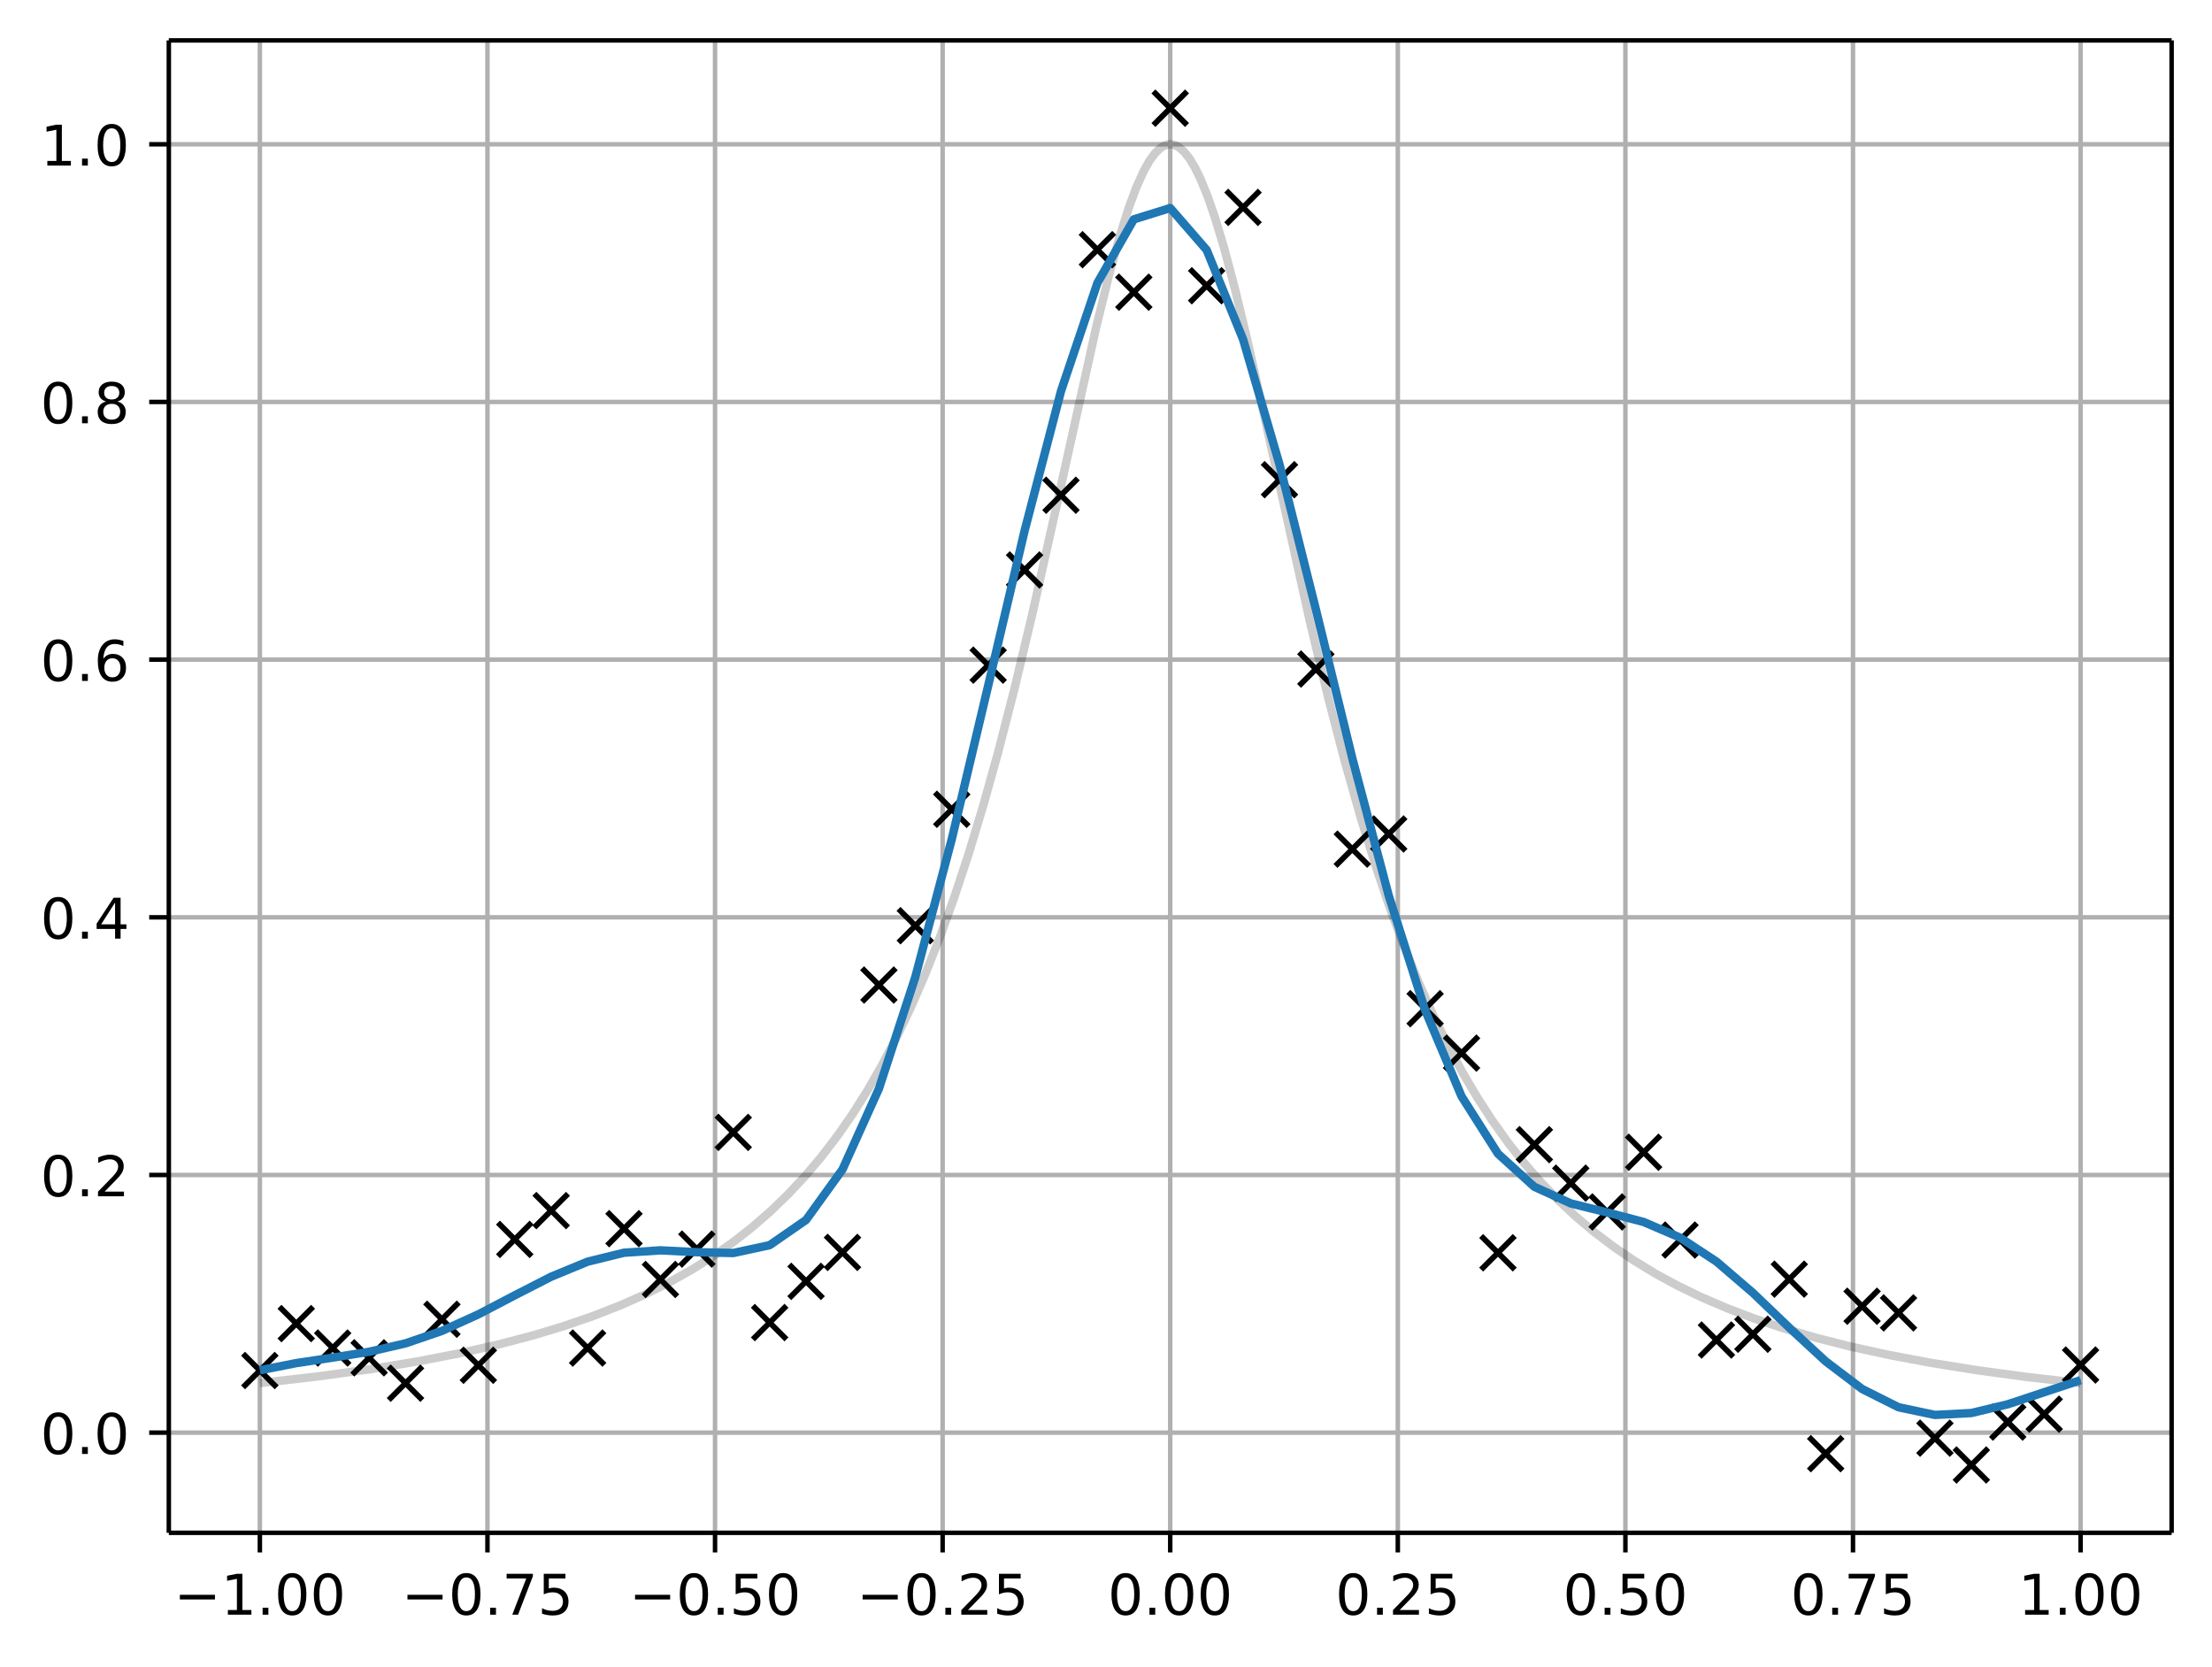 <svg height="396.254" viewBox="0 0 394.423 297.19" width="525.898" xmlns="http://www.w3.org/2000/svg" xmlns:xlink="http://www.w3.org/1999/xlink"><defs><style>*{stroke-linecap:butt;stroke-linejoin:round}</style></defs><g id="figure_1"><path d="M0 297.19h394.423V0H0z" fill="none" id="patch_1"/><g id="axes_1"><path d="M30.103 273.312h357.12V7.2H30.103z" fill="none" id="patch_2"/><g id="matplotlib.axis_1"><g id="xtick_1"><path clip-path="url(#pac2d624ae8)" d="M46.336 273.312V7.2" fill="none" stroke="#b0b0b0" stroke-linecap="square" stroke-width=".8" id="line2d_1"/><g id="line2d_2"><defs><path d="M0 0v3.5" id="mc23f6d88d9" stroke="#000" stroke-width=".8"/></defs><use x="46.336" xlink:href="#mc23f6d88d9" y="273.312" stroke="#000" stroke-width=".8"/></g><g id="text_1"><defs><path d="M10.594 35.5h62.593v-8.297H10.594z" id="DejaVuSans-8722"/><path d="M12.406 8.297h16.11v55.625l-17.532-3.516v8.985l17.438 3.515h9.86V8.296H54.39V0H12.406z" id="DejaVuSans-49"/><path d="M10.688 12.406H21V0H10.687z" id="DejaVuSans-46"/><path d="M31.781 66.406q-7.61 0-11.453-7.5Q16.5 51.422 16.5 36.375q0-14.984 3.828-22.484 3.844-7.5 11.453-7.5 7.672 0 11.5 7.5 3.844 7.5 3.844 22.484 0 15.047-3.844 22.531-3.828 7.5-11.5 7.5zm0 7.813q12.266 0 18.735-9.703 6.468-9.688 6.468-28.141 0-18.406-6.468-28.11-6.47-9.687-18.735-9.687-12.25 0-18.718 9.688-6.47 9.703-6.47 28.109 0 18.453 6.47 28.14Q19.53 74.22 31.78 74.22z" id="DejaVuSans-48"/></defs><g transform="matrix(.1 0 0 -.1 31.013 287.91)"><use xlink:href="#DejaVuSans-8722"/><use x="83.789" xlink:href="#DejaVuSans-49"/><use x="147.412" xlink:href="#DejaVuSans-46"/><use x="179.199" xlink:href="#DejaVuSans-48"/><use x="242.822" xlink:href="#DejaVuSans-48"/></g></g></g><g id="xtick_2"><path clip-path="url(#pac2d624ae8)" d="M86.918 273.312V7.2" fill="none" stroke="#b0b0b0" stroke-linecap="square" stroke-width=".8" id="line2d_3"/><use x="86.918" xlink:href="#mc23f6d88d9" y="273.312" stroke="#000" stroke-width=".8" id="line2d_4"/><g id="text_2"><defs><path d="M8.203 72.906h46.875v-4.203L28.61 0H18.312L43.22 64.594H8.203z" id="DejaVuSans-55"/><path d="M10.797 72.906h38.719v-8.312H19.828v-17.86q2.14.735 4.281 1.094 2.157.36 4.313.36 12.203 0 19.328-6.688 7.14-6.688 7.14-18.11 0-11.765-7.328-18.296-7.328-6.516-20.656-6.516-4.593 0-9.36.781-4.75.782-9.827 2.344v9.922q4.39-2.39 9.078-3.563 4.687-1.171 9.906-1.171 8.453 0 13.375 4.437 4.938 4.438 4.938 12.063 0 7.609-4.938 12.047-4.922 4.453-13.375 4.453-3.953 0-7.89-.875-3.922-.875-8.016-2.735z" id="DejaVuSans-53"/></defs><g transform="matrix(.1 0 0 -.1 71.595 287.91)"><use xlink:href="#DejaVuSans-8722"/><use x="83.789" xlink:href="#DejaVuSans-48"/><use x="147.412" xlink:href="#DejaVuSans-46"/><use x="179.199" xlink:href="#DejaVuSans-55"/><use x="242.822" xlink:href="#DejaVuSans-53"/></g></g></g><g id="xtick_3"><path clip-path="url(#pac2d624ae8)" d="M127.5 273.312V7.2" fill="none" stroke="#b0b0b0" stroke-linecap="square" stroke-width=".8" id="line2d_5"/><use x="127.499" xlink:href="#mc23f6d88d9" y="273.312" stroke="#000" stroke-width=".8" id="line2d_6"/><g transform="matrix(.1 0 0 -.1 112.177 287.91)" id="text_3"><use xlink:href="#DejaVuSans-8722"/><use x="83.789" xlink:href="#DejaVuSans-48"/><use x="147.412" xlink:href="#DejaVuSans-46"/><use x="179.199" xlink:href="#DejaVuSans-53"/><use x="242.822" xlink:href="#DejaVuSans-48"/></g></g><g id="xtick_4"><path clip-path="url(#pac2d624ae8)" d="M168.081 273.312V7.2" fill="none" stroke="#b0b0b0" stroke-linecap="square" stroke-width=".8" id="line2d_7"/><use x="168.081" xlink:href="#mc23f6d88d9" y="273.312" stroke="#000" stroke-width=".8" id="line2d_8"/><g id="text_4"><defs><path d="M19.188 8.297h34.421V0H7.33v8.297q5.609 5.812 15.296 15.594 9.703 9.797 12.188 12.64 4.734 5.313 6.609 9 1.89 3.688 1.89 7.25 0 5.813-4.078 9.469-4.078 3.672-10.625 3.672-4.64 0-9.797-1.61-5.14-1.609-11-4.89v9.969Q13.767 71.78 18.938 73q5.188 1.219 9.485 1.219 11.328 0 18.062-5.672 6.735-5.656 6.735-15.125 0-4.5-1.688-8.531-1.672-4.016-6.125-9.485-1.218-1.422-7.765-8.187-6.532-6.766-18.453-18.922z" id="DejaVuSans-50"/></defs><g transform="matrix(.1 0 0 -.1 152.759 287.91)"><use xlink:href="#DejaVuSans-8722"/><use x="83.789" xlink:href="#DejaVuSans-48"/><use x="147.412" xlink:href="#DejaVuSans-46"/><use x="179.199" xlink:href="#DejaVuSans-50"/><use x="242.822" xlink:href="#DejaVuSans-53"/></g></g></g><g id="xtick_5"><path clip-path="url(#pac2d624ae8)" d="M208.663 273.312V7.2" fill="none" stroke="#b0b0b0" stroke-linecap="square" stroke-width=".8" id="line2d_9"/><use x="208.663" xlink:href="#mc23f6d88d9" y="273.312" stroke="#000" stroke-width=".8" id="line2d_10"/><g transform="matrix(.1 0 0 -.1 197.53 287.91)" id="text_5"><use xlink:href="#DejaVuSans-48"/><use x="63.623" xlink:href="#DejaVuSans-46"/><use x="95.41" xlink:href="#DejaVuSans-48"/><use x="159.033" xlink:href="#DejaVuSans-48"/></g></g><g id="xtick_6"><path clip-path="url(#pac2d624ae8)" d="M249.245 273.312V7.2" fill="none" stroke="#b0b0b0" stroke-linecap="square" stroke-width=".8" id="line2d_11"/><use x="249.245" xlink:href="#mc23f6d88d9" y="273.312" stroke="#000" stroke-width=".8" id="line2d_12"/><g transform="matrix(.1 0 0 -.1 238.112 287.91)" id="text_6"><use xlink:href="#DejaVuSans-48"/><use x="63.623" xlink:href="#DejaVuSans-46"/><use x="95.41" xlink:href="#DejaVuSans-50"/><use x="159.033" xlink:href="#DejaVuSans-53"/></g></g><g id="xtick_7"><path clip-path="url(#pac2d624ae8)" d="M289.827 273.312V7.2" fill="none" stroke="#b0b0b0" stroke-linecap="square" stroke-width=".8" id="line2d_13"/><use x="289.827" xlink:href="#mc23f6d88d9" y="273.312" stroke="#000" stroke-width=".8" id="line2d_14"/><g transform="matrix(.1 0 0 -.1 278.694 287.91)" id="text_7"><use xlink:href="#DejaVuSans-48"/><use x="63.623" xlink:href="#DejaVuSans-46"/><use x="95.41" xlink:href="#DejaVuSans-53"/><use x="159.033" xlink:href="#DejaVuSans-48"/></g></g><g id="xtick_8"><path clip-path="url(#pac2d624ae8)" d="M330.409 273.312V7.2" fill="none" stroke="#b0b0b0" stroke-linecap="square" stroke-width=".8" id="line2d_15"/><use x="330.409" xlink:href="#mc23f6d88d9" y="273.312" stroke="#000" stroke-width=".8" id="line2d_16"/><g transform="matrix(.1 0 0 -.1 319.276 287.91)" id="text_8"><use xlink:href="#DejaVuSans-48"/><use x="63.623" xlink:href="#DejaVuSans-46"/><use x="95.41" xlink:href="#DejaVuSans-55"/><use x="159.033" xlink:href="#DejaVuSans-53"/></g></g><g id="xtick_9"><path clip-path="url(#pac2d624ae8)" d="M370.99 273.312V7.2" fill="none" stroke="#b0b0b0" stroke-linecap="square" stroke-width=".8" id="line2d_17"/><use x="370.99" xlink:href="#mc23f6d88d9" y="273.312" stroke="#000" stroke-width=".8" id="line2d_18"/><g transform="matrix(.1 0 0 -.1 359.858 287.91)" id="text_9"><use xlink:href="#DejaVuSans-49"/><use x="63.623" xlink:href="#DejaVuSans-46"/><use x="95.41" xlink:href="#DejaVuSans-48"/><use x="159.033" xlink:href="#DejaVuSans-48"/></g></g></g><g id="matplotlib.axis_2"><g id="ytick_1"><path clip-path="url(#pac2d624ae8)" d="M30.103 255.45h357.12" fill="none" stroke="#b0b0b0" stroke-linecap="square" stroke-width=".8" id="line2d_19"/><g id="line2d_20"><defs><path d="M0 0h-3.5" id="mc2b9a4293f" stroke="#000" stroke-width=".8"/></defs><use x="30.103" xlink:href="#mc2b9a4293f" y="255.45" stroke="#000" stroke-width=".8"/></g><g transform="matrix(.1 0 0 -.1 7.2 259.25)" id="text_10"><use xlink:href="#DejaVuSans-48"/><use x="63.623" xlink:href="#DejaVuSans-46"/><use x="95.41" xlink:href="#DejaVuSans-48"/></g></g><g id="ytick_2"><path clip-path="url(#pac2d624ae8)" d="M30.103 209.505h357.12" fill="none" stroke="#b0b0b0" stroke-linecap="square" stroke-width=".8" id="line2d_21"/><use x="30.103" xlink:href="#mc2b9a4293f" y="209.505" stroke="#000" stroke-width=".8" id="line2d_22"/><g transform="matrix(.1 0 0 -.1 7.2 213.304)" id="text_11"><use xlink:href="#DejaVuSans-48"/><use x="63.623" xlink:href="#DejaVuSans-46"/><use x="95.41" xlink:href="#DejaVuSans-50"/></g></g><g id="ytick_3"><path clip-path="url(#pac2d624ae8)" d="M30.103 163.56h357.12" fill="none" stroke="#b0b0b0" stroke-linecap="square" stroke-width=".8" id="line2d_23"/><use x="30.103" xlink:href="#mc2b9a4293f" y="163.56" stroke="#000" stroke-width=".8" id="line2d_24"/><g id="text_12"><defs><path d="M37.797 64.313L12.89 25.39h24.906zm-2.594 8.593H47.61V25.391h10.407v-8.203H47.609V0h-9.812v17.188H4.89v9.515z" id="DejaVuSans-52"/></defs><g transform="matrix(.1 0 0 -.1 7.2 167.36)"><use xlink:href="#DejaVuSans-48"/><use x="63.623" xlink:href="#DejaVuSans-46"/><use x="95.41" xlink:href="#DejaVuSans-52"/></g></g></g><g id="ytick_4"><path clip-path="url(#pac2d624ae8)" d="M30.103 117.615h357.12" fill="none" stroke="#b0b0b0" stroke-linecap="square" stroke-width=".8" id="line2d_25"/><use x="30.103" xlink:href="#mc2b9a4293f" y="117.615" stroke="#000" stroke-width=".8" id="line2d_26"/><g id="text_13"><defs><path d="M33.016 40.375q-6.641 0-10.532-4.547-3.875-4.531-3.875-12.437 0-7.86 3.875-12.438 3.891-4.562 10.532-4.562 6.64 0 10.515 4.562 3.875 4.578 3.875 12.438 0 7.906-3.875 12.437-3.875 4.547-10.515 4.547zm19.578 30.922v-8.984q-3.719 1.75-7.5 2.671-3.782.938-7.5.938-9.766 0-14.922-6.594-5.14-6.594-5.875-19.922 2.875 4.25 7.219 6.516 4.359 2.266 9.578 2.266 10.984 0 17.36-6.672 6.374-6.657 6.374-18.125 0-11.235-6.64-18.032-6.641-6.78-17.672-6.78-12.657 0-19.344 9.687-6.688 9.703-6.688 28.109 0 17.281 8.204 27.563 8.203 10.28 22.015 10.28 3.719 0 7.5-.734t7.89-2.187z" id="DejaVuSans-54"/></defs><g transform="matrix(.1 0 0 -.1 7.2 121.414)"><use xlink:href="#DejaVuSans-48"/><use x="63.623" xlink:href="#DejaVuSans-46"/><use x="95.41" xlink:href="#DejaVuSans-54"/></g></g></g><g id="ytick_5"><path clip-path="url(#pac2d624ae8)" d="M30.103 71.67h357.12" fill="none" stroke="#b0b0b0" stroke-linecap="square" stroke-width=".8" id="line2d_27"/><use x="30.103" xlink:href="#mc2b9a4293f" y="71.67" stroke="#000" stroke-width=".8" id="line2d_28"/><g id="text_14"><defs><path d="M31.781 34.625q-7.031 0-11.062-3.766-4.016-3.765-4.016-10.343 0-6.594 4.016-10.36Q24.75 6.391 31.78 6.391q7.032 0 11.078 3.78 4.063 3.798 4.063 10.345 0 6.578-4.031 10.343-4.016 3.766-11.11 3.766zm-9.86 4.188q-6.343 1.562-9.89 5.906Q8.5 49.079 8.5 55.329q0 8.733 6.219 13.812 6.234 5.078 17.062 5.078 10.89 0 17.094-5.078 6.203-5.079 6.203-13.813 0-6.25-3.547-10.61-3.531-4.343-9.828-5.906 7.125-1.656 11.094-6.5 3.984-4.828 3.984-11.796 0-10.61-6.468-16.282-6.47-5.656-18.532-5.656-12.047 0-18.531 5.656-6.469 5.672-6.469 16.282 0 6.968 4 11.797 4.016 4.843 11.14 6.5zM18.314 54.39q0-5.657 3.53-8.828 3.548-3.172 9.938-3.172 6.36 0 9.938 3.172 3.593 3.171 3.593 8.828 0 5.672-3.593 8.843-3.578 3.172-9.938 3.172-6.39 0-9.937-3.172-3.532-3.172-3.532-8.843z" id="DejaVuSans-56"/></defs><g transform="matrix(.1 0 0 -.1 7.2 75.469)"><use xlink:href="#DejaVuSans-48"/><use x="63.623" xlink:href="#DejaVuSans-46"/><use x="95.41" xlink:href="#DejaVuSans-56"/></g></g></g><g id="ytick_6"><path clip-path="url(#pac2d624ae8)" d="M30.103 25.725h357.12" fill="none" stroke="#b0b0b0" stroke-linecap="square" stroke-width=".8" id="line2d_29"/><use x="30.103" xlink:href="#mc2b9a4293f" y="25.725" stroke="#000" stroke-width=".8" id="line2d_30"/><g transform="matrix(.1 0 0 -.1 7.2 29.524)" id="text_15"><use xlink:href="#DejaVuSans-49"/><use x="63.623" xlink:href="#DejaVuSans-46"/><use x="95.41" xlink:href="#DejaVuSans-48"/></g></g></g><path clip-path="url(#pac2d624ae8)" d="M46.336 246.615l10.4-1.197 9.424-1.303 8.45-1.392 7.474-1.452 6.824-1.549 6.175-1.623 5.524-1.67 5.2-1.792 4.875-1.913 4.55-2.023 4.224-2.119 3.9-2.195 3.9-2.46 3.575-2.523 3.25-2.548 3.25-2.826 3.249-3.139 2.925-3.13 2.925-3.454 2.924-3.822 2.6-3.741 2.6-4.104 2.6-4.504 2.6-4.948 2.6-5.438 2.6-5.976 2.6-6.563 2.6-7.2 2.599-7.88 2.6-8.593 2.6-9.327 2.924-11.36 3.25-13.614 3.9-17.405 7.474-33.68 2.275-9.206 1.95-7.04 1.625-5.09 1.3-3.474 1.3-2.878.975-1.735.975-1.353.975-.957.65-.413.65-.23.65-.046.65.138.65.322.974.822.975 1.223.975 1.61.975 1.98 1.3 3.182 1.3 3.75 1.625 5.393 1.95 7.331 2.275 9.45 3.25 14.509 7.8 35.2 3.249 13.518 2.925 11.26 2.924 10.337 2.6 8.412 2.6 7.706 2.6 7.036 2.6 6.412 2.6 5.837 2.6 5.311 2.6 4.833 2.6 4.4 2.599 4.01 2.925 4.09 2.925 3.695 2.924 3.342 2.925 3.03 3.25 3.04 3.25 2.739 3.575 2.706 3.574 2.425 3.9 2.367 3.9 2.115 4.225 2.044 4.55 1.953 4.874 1.85 5.2 1.735 5.85 1.706 6.174 1.564 6.825 1.493 7.474 1.403 8.125 1.3 9.099 1.231 9.424 1.075" fill="none" stroke="#000" stroke-linecap="square" stroke-opacity=".2" stroke-width="1.5" id="line2d_31"/><g id="line2d_32"><defs><path d="M-3 3l6-6m-6 0l6 6" id="m4be47c69f9" stroke="#000"/></defs><g clip-path="url(#pac2d624ae8)" stroke="#000"><use x="46.336" xlink:href="#m4be47c69f9" y="244.372"/><use x="52.829" xlink:href="#m4be47c69f9" y="236.007"/><use x="59.322" xlink:href="#m4be47c69f9" y="240.362"/><use x="65.815" xlink:href="#m4be47c69f9" y="242.105"/><use x="72.308" xlink:href="#m4be47c69f9" y="246.634"/><use x="78.801" xlink:href="#m4be47c69f9" y="235.234"/><use x="85.294" xlink:href="#m4be47c69f9" y="243.439"/><use x="91.787" xlink:href="#m4be47c69f9" y="220.994"/><use x="98.281" xlink:href="#m4be47c69f9" y="215.857"/><use x="104.774" xlink:href="#m4be47c69f9" y="240.367"/><use x="111.267" xlink:href="#m4be47c69f9" y="219.074"/><use x="117.76" xlink:href="#m4be47c69f9" y="228.136"/><use x="124.253" xlink:href="#m4be47c69f9" y="222.72"/><use x="130.746" xlink:href="#m4be47c69f9" y="201.913"/><use x="137.239" xlink:href="#m4be47c69f9" y="235.822"/><use x="143.732" xlink:href="#m4be47c69f9" y="228.474"/><use x="150.225" xlink:href="#m4be47c69f9" y="223.313"/><use x="156.718" xlink:href="#m4be47c69f9" y="175.638"/><use x="163.211" xlink:href="#m4be47c69f9" y="165.06"/><use x="169.705" xlink:href="#m4be47c69f9" y="144.3"/><use x="176.198" xlink:href="#m4be47c69f9" y="118.597"/><use x="182.691" xlink:href="#m4be47c69f9" y="101.629"/><use x="189.184" xlink:href="#m4be47c69f9" y="88.304"/><use x="195.677" xlink:href="#m4be47c69f9" y="44.522"/><use x="202.17" xlink:href="#m4be47c69f9" y="52.099"/><use x="208.663" xlink:href="#m4be47c69f9" y="19.296"/><use x="215.156" xlink:href="#m4be47c69f9" y="50.946"/><use x="221.649" xlink:href="#m4be47c69f9" y="36.981"/><use x="228.142" xlink:href="#m4be47c69f9" y="85.531"/><use x="234.635" xlink:href="#m4be47c69f9" y="119.295"/><use x="241.129" xlink:href="#m4be47c69f9" y="151.405"/><use x="247.622" xlink:href="#m4be47c69f9" y="148.701"/><use x="254.115" xlink:href="#m4be47c69f9" y="179.855"/><use x="260.608" xlink:href="#m4be47c69f9" y="187.776"/><use x="267.101" xlink:href="#m4be47c69f9" y="223.379"/><use x="273.594" xlink:href="#m4be47c69f9" y="204.1"/><use x="280.087" xlink:href="#m4be47c69f9" y="210.963"/><use x="286.58" xlink:href="#m4be47c69f9" y="216.095"/><use x="293.073" xlink:href="#m4be47c69f9" y="205.458"/><use x="299.566" xlink:href="#m4be47c69f9" y="221.109"/><use x="306.059" xlink:href="#m4be47c69f9" y="238.933"/><use x="312.553" xlink:href="#m4be47c69f9" y="237.905"/><use x="319.046" xlink:href="#m4be47c69f9" y="228.08"/><use x="325.539" xlink:href="#m4be47c69f9" y="259.2"/><use x="332.032" xlink:href="#m4be47c69f9" y="232.909"/><use x="338.525" xlink:href="#m4be47c69f9" y="234.097"/><use x="345.018" xlink:href="#m4be47c69f9" y="256.432"/><use x="351.511" xlink:href="#m4be47c69f9" y="261.216"/><use x="358.004" xlink:href="#m4be47c69f9" y="253.564"/><use x="364.497" xlink:href="#m4be47c69f9" y="252.156"/><use x="370.99" xlink:href="#m4be47c69f9" y="243.389"/></g></g><path clip-path="url(#pac2d624ae8)" d="M46.336 244.329l6.493-1.28 6.493-.977 6.493-1.042 6.493-1.501 6.493-2.222 6.493-2.949 6.493-3.392 6.494-3.324 6.493-2.678 6.493-1.595 6.493-.425 6.493.331 6.493.147 6.493-1.403 6.493-4.501 6.493-9.002 6.493-14.405 6.493-19.912 6.494-24.557 6.493-27.379 6.493-27.624 6.493-24.9 6.493-19.287 6.493-11.34 6.493-2.019 6.493 7.48L221.65 60.5l6.493 22.289 6.493 25.887 6.494 26.523 6.493 24.48 6.493 20.445 6.493 15.364 6.493 10.228 6.493 5.901 6.493 2.96 6.493 1.61 6.493 1.7 6.493 2.786 6.493 4.274 6.494 5.572 6.493 6.222 6.493 5.998 6.493 4.927 6.493 3.257 6.493 1.369 6.493-.34 6.493-1.561 6.493-2.15 6.493-2.15" fill="none" stroke="#1f77b4" stroke-linecap="square" stroke-width="1.5" id="line2d_33"/><path d="M30.103 273.312V7.2" fill="none" stroke="#000" stroke-linecap="square" stroke-width=".8" id="patch_3"/><path d="M387.223 273.312V7.2" fill="none" stroke="#000" stroke-linecap="square" stroke-width=".8" id="patch_4"/><path d="M30.103 273.312h357.12" fill="none" stroke="#000" stroke-linecap="square" stroke-width=".8" id="patch_5"/><path d="M30.103 7.2h357.12" fill="none" stroke="#000" stroke-linecap="square" stroke-width=".8" id="patch_6"/></g></g><defs><clipPath id="pac2d624ae8"><path d="M30.103 7.2h357.12v266.112H30.103z"/></clipPath></defs></svg>
